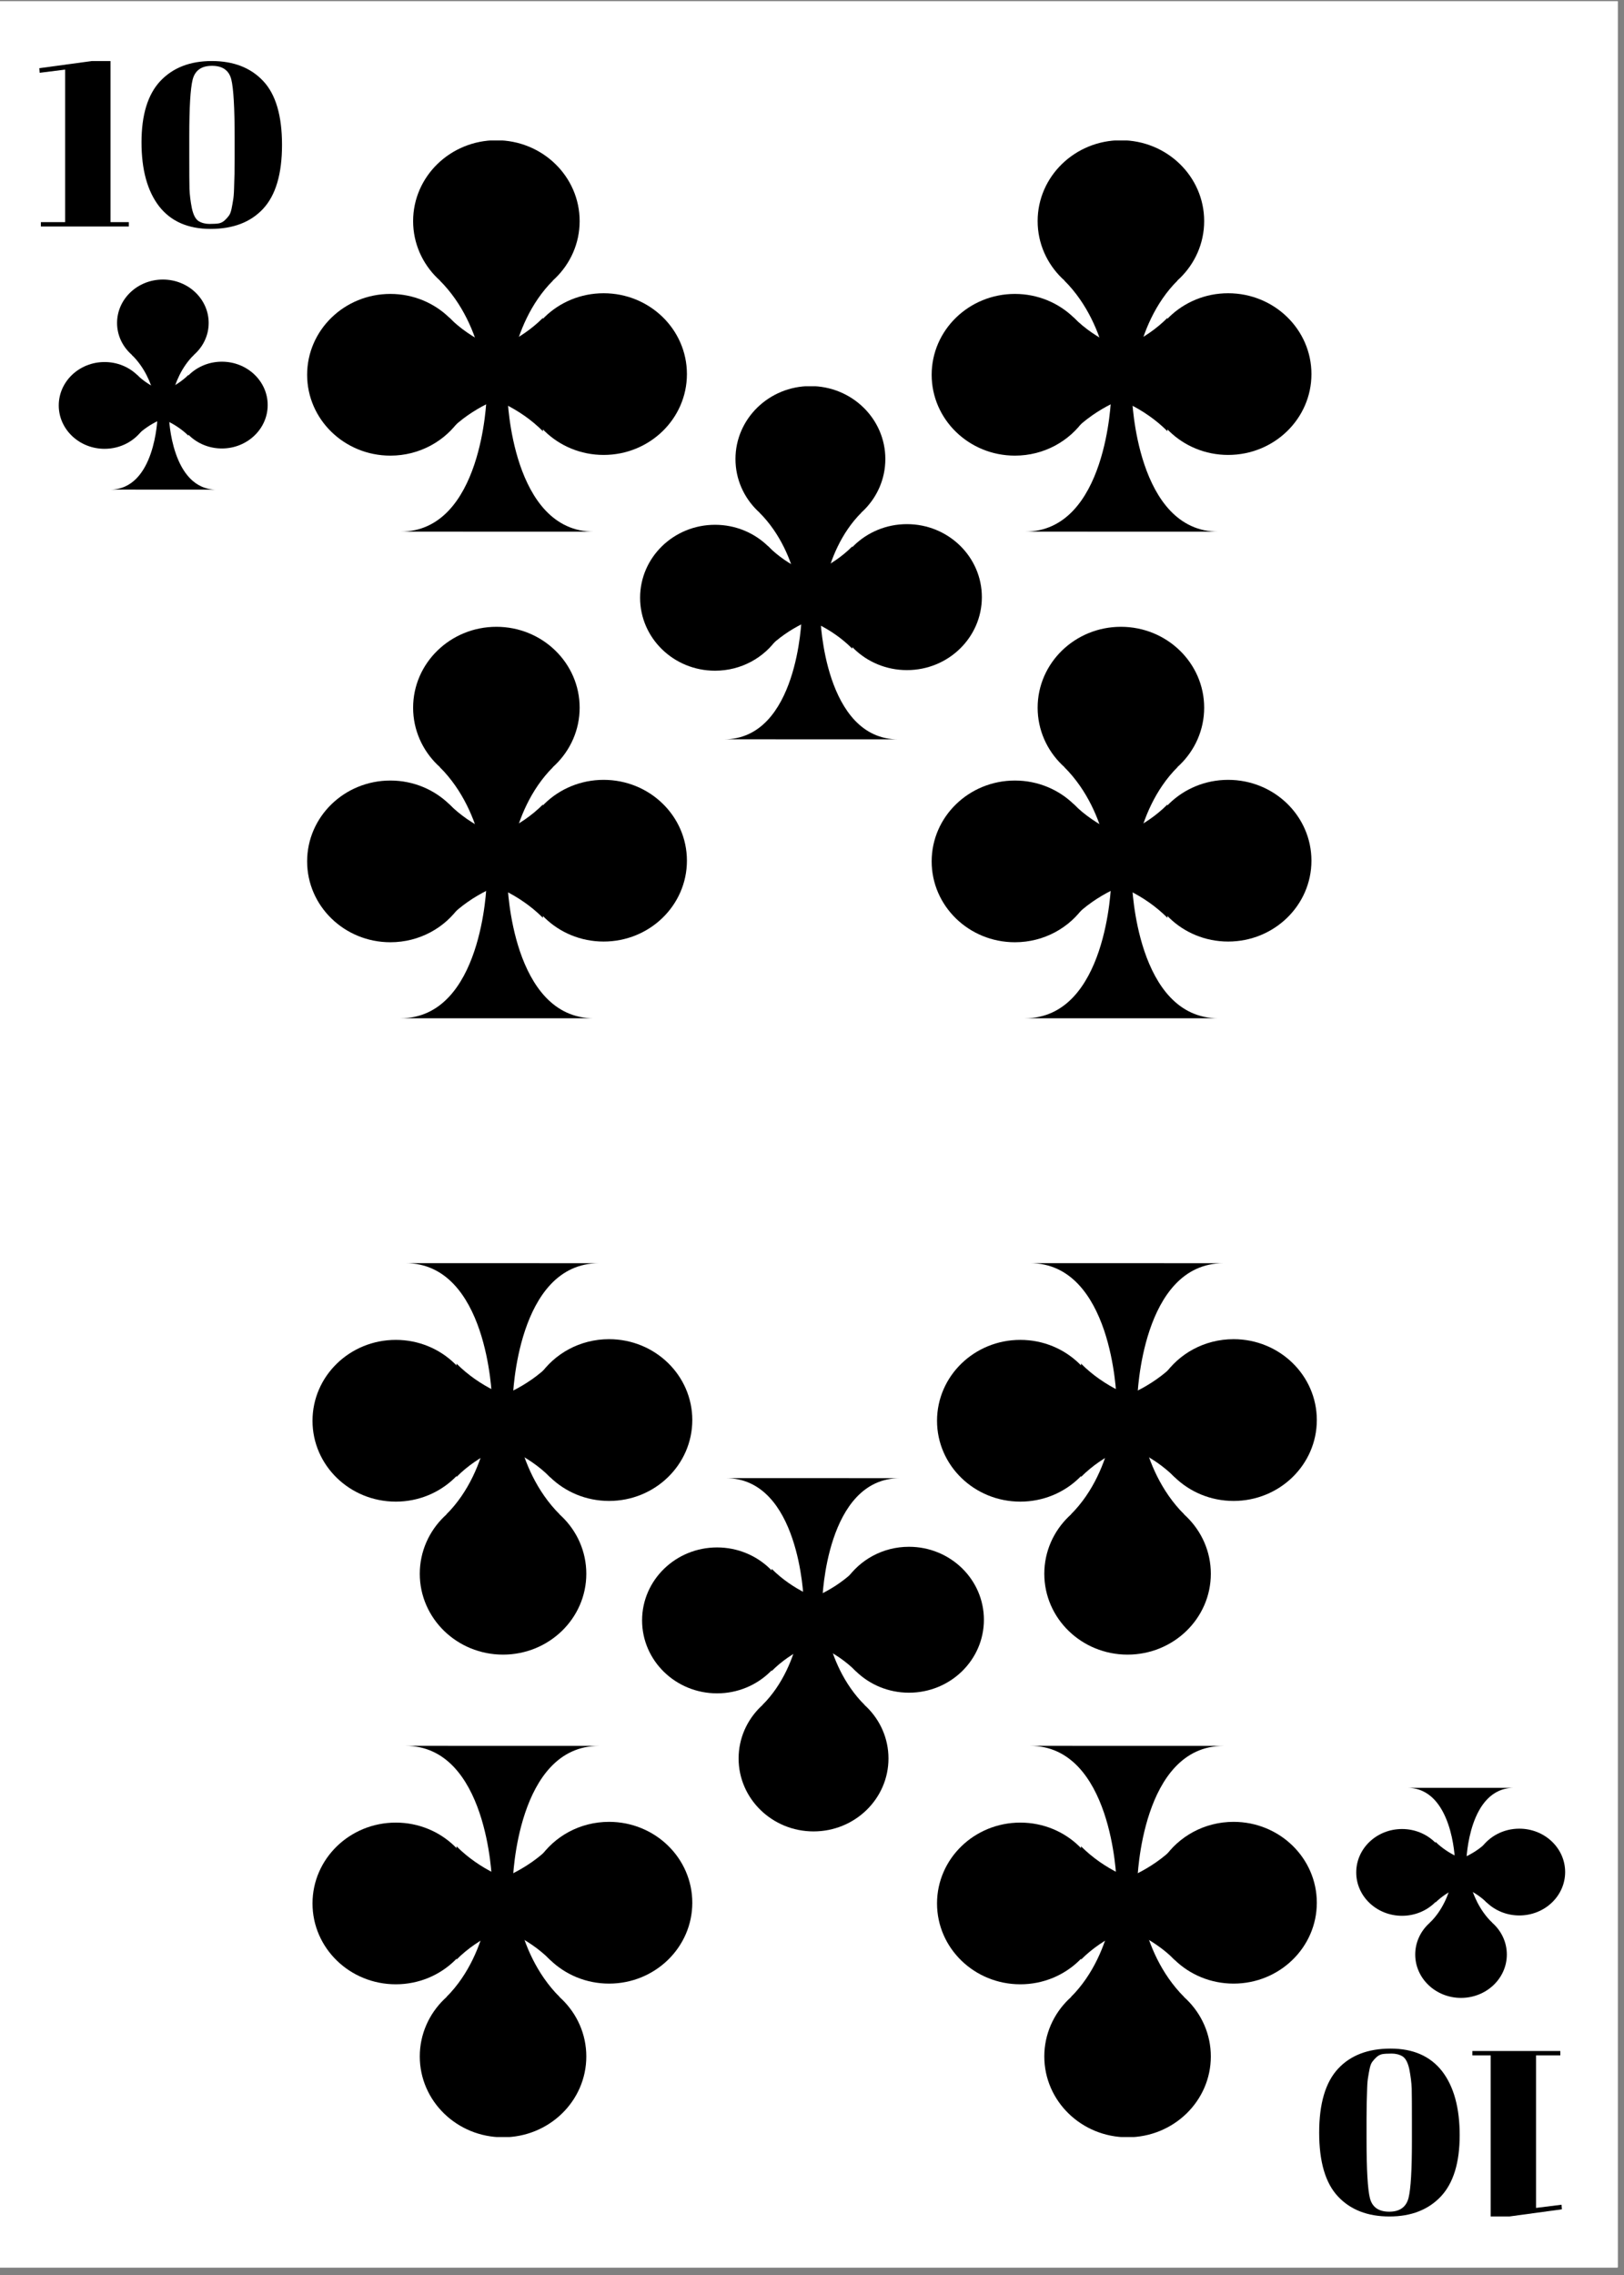 <svg xmlns="http://www.w3.org/2000/svg" xmlns:xlink="http://www.w3.org/1999/xlink" width="170" zoomAndPan="magnify" viewBox="0 0 127.5 178.5" height="238" preserveAspectRatio="xMidYMid meet" version="1.0"><rect x="0" y="0" width="127.5" height="178.5" fill="#808080" stroke="none"/><defs><g/><clipPath id="id1"><path d="M 0 0.098 L 127 0.098 L 127 177.902 L 0 177.902 Z M 0 0.098 " clip-rule="nonzero"/></clipPath><clipPath id="id2"><path d="M 9 21.945 L 17 21.945 L 17 29 L 9 29 Z M 9 21.945 " clip-rule="nonzero"/></clipPath><clipPath id="id3"><path d="M 13 28 L 21.086 28 L 21.086 36 L 13 36 Z M 13 28 " clip-rule="nonzero"/></clipPath><clipPath id="id4"><path d="M 4.586 28 L 12 28 L 12 36 L 4.586 36 Z M 4.586 28 " clip-rule="nonzero"/></clipPath><clipPath id="id5"><path d="M 8 32 L 18 32 L 18 38.445 L 8 38.445 Z M 8 32 " clip-rule="nonzero"/></clipPath><clipPath id="id6"><path d="M 111 149 L 119 149 L 119 156.75 L 111 156.75 Z M 111 149 " clip-rule="nonzero"/></clipPath><clipPath id="id7"><path d="M 106.41 143 L 114 143 L 114 151 L 106.41 151 Z M 106.41 143 " clip-rule="nonzero"/></clipPath><clipPath id="id8"><path d="M 115 143 L 122.91 143 L 122.91 151 L 115 151 Z M 115 143 " clip-rule="nonzero"/></clipPath><clipPath id="id9"><path d="M 110 140.25 L 119 140.25 L 119 146 L 110 146 Z M 110 140.25 " clip-rule="nonzero"/></clipPath><clipPath id="id10"><path d="M 32 11.023 L 46 11.023 L 46 24 L 32 24 Z M 32 11.023 " clip-rule="nonzero"/></clipPath><clipPath id="id11"><path d="M 24.059 23 L 38 23 L 38 36 L 24.059 36 Z M 24.059 23 " clip-rule="nonzero"/></clipPath><clipPath id="id12"><path d="M 31 31 L 47 31 L 47 41.773 L 31 41.773 Z M 31 31 " clip-rule="nonzero"/></clipPath><clipPath id="id13"><path d="M 32 155 L 47 155 L 47 167.676 L 32 167.676 Z M 32 155 " clip-rule="nonzero"/></clipPath><clipPath id="id14"><path d="M 24.41 143 L 38 143 L 38 156 L 24.41 156 Z M 24.41 143 " clip-rule="nonzero"/></clipPath><clipPath id="id15"><path d="M 41 142 L 54.41 142 L 54.41 156 L 41 156 Z M 41 142 " clip-rule="nonzero"/></clipPath><clipPath id="id16"><path d="M 31 136.926 L 48 136.926 L 48 148 L 31 148 Z M 31 136.926 " clip-rule="nonzero"/></clipPath><clipPath id="id17"><path d="M 81 11.023 L 95 11.023 L 95 24 L 81 24 Z M 81 11.023 " clip-rule="nonzero"/></clipPath><clipPath id="id18"><path d="M 73.09 23 L 87 23 L 87 36 L 73.09 36 Z M 73.09 23 " clip-rule="nonzero"/></clipPath><clipPath id="id19"><path d="M 80 31 L 96 31 L 96 41.773 L 80 41.773 Z M 80 31 " clip-rule="nonzero"/></clipPath><clipPath id="id20"><path d="M 81 155 L 96 155 L 96 167.676 L 81 167.676 Z M 81 155 " clip-rule="nonzero"/></clipPath><clipPath id="id21"><path d="M 73.441 143 L 87 143 L 87 156 L 73.441 156 Z M 73.441 143 " clip-rule="nonzero"/></clipPath><clipPath id="id22"><path d="M 90 142 L 103.441 142 L 103.441 156 L 90 156 Z M 90 142 " clip-rule="nonzero"/></clipPath><clipPath id="id23"><path d="M 80 136.926 L 97 136.926 L 97 148 L 80 148 Z M 80 136.926 " clip-rule="nonzero"/></clipPath><clipPath id="id24"><path d="M 32 49.199 L 46 49.199 L 46 62 L 32 62 Z M 32 49.199 " clip-rule="nonzero"/></clipPath><clipPath id="id25"><path d="M 24.059 61 L 38 61 L 38 74 L 24.059 74 Z M 24.059 61 " clip-rule="nonzero"/></clipPath><clipPath id="id26"><path d="M 31 69 L 47 69 L 47 79.949 L 31 79.949 Z M 31 69 " clip-rule="nonzero"/></clipPath><clipPath id="id27"><path d="M 81 49.199 L 95 49.199 L 95 62 L 81 62 Z M 81 49.199 " clip-rule="nonzero"/></clipPath><clipPath id="id28"><path d="M 73.09 61 L 87 61 L 87 74 L 73.09 74 Z M 73.09 61 " clip-rule="nonzero"/></clipPath><clipPath id="id29"><path d="M 80 69 L 96 69 L 96 79.949 L 80 79.949 Z M 80 69 " clip-rule="nonzero"/></clipPath><clipPath id="id30"><path d="M 57 30.309 L 70 30.309 L 70 42 L 57 42 Z M 57 30.309 " clip-rule="nonzero"/></clipPath><clipPath id="id31"><path d="M 65 41 L 77.203 41 L 77.203 53 L 65 53 Z M 65 41 " clip-rule="nonzero"/></clipPath><clipPath id="id32"><path d="M 50.203 41 L 63 41 L 63 53 L 50.203 53 Z M 50.203 41 " clip-rule="nonzero"/></clipPath><clipPath id="id33"><path d="M 56 48 L 71 48 L 71 58.059 L 56 58.059 Z M 56 48 " clip-rule="nonzero"/></clipPath><clipPath id="id34"><path d="M 32 117 L 47 117 L 47 129.805 L 32 129.805 Z M 32 117 " clip-rule="nonzero"/></clipPath><clipPath id="id35"><path d="M 24.41 105 L 38 105 L 38 118 L 24.41 118 Z M 24.41 105 " clip-rule="nonzero"/></clipPath><clipPath id="id36"><path d="M 41 105 L 54.41 105 L 54.41 118 L 41 118 Z M 41 105 " clip-rule="nonzero"/></clipPath><clipPath id="id37"><path d="M 31 99.055 L 48 99.055 L 48 110 L 31 110 Z M 31 99.055 " clip-rule="nonzero"/></clipPath><clipPath id="id38"><path d="M 81 117 L 96 117 L 96 129.805 L 81 129.805 Z M 81 117 " clip-rule="nonzero"/></clipPath><clipPath id="id39"><path d="M 73.441 105 L 87 105 L 87 118 L 73.441 118 Z M 73.441 105 " clip-rule="nonzero"/></clipPath><clipPath id="id40"><path d="M 90 105 L 103.441 105 L 103.441 118 L 90 118 Z M 90 105 " clip-rule="nonzero"/></clipPath><clipPath id="id41"><path d="M 80 99.055 L 97 99.055 L 97 110 L 80 110 Z M 80 99.055 " clip-rule="nonzero"/></clipPath><clipPath id="id42"><path d="M 57 132 L 70 132 L 70 143.68 L 57 143.68 Z M 57 132 " clip-rule="nonzero"/></clipPath><clipPath id="id43"><path d="M 50.297 121 L 63 121 L 63 133 L 50.297 133 Z M 50.297 121 " clip-rule="nonzero"/></clipPath><clipPath id="id44"><path d="M 65 121 L 77.297 121 L 77.297 133 L 65 133 Z M 65 121 " clip-rule="nonzero"/></clipPath><clipPath id="id45"><path d="M 56 115.93 L 71 115.93 L 71 126 L 56 126 Z M 56 115.93 " clip-rule="nonzero"/></clipPath></defs><g clip-path="url(#id1)"><path fill="#ffffff" d="M 0 0.098 L 127.5 0.098 L 127.5 186.098 L 0 186.098 Z M 0 0.098 " fill-opacity="1" fill-rule="nonzero"/><path fill="#ffffff" d="M 0 0.098 L 127.5 0.098 L 127.5 178.598 L 0 178.598 Z M 0 0.098 " fill-opacity="1" fill-rule="nonzero"/><path fill="#ffffff" d="M 0 0.098 L 127.5 0.098 L 127.5 178.598 L 0 178.598 Z M 0 0.098 " fill-opacity="1" fill-rule="nonzero"/><path fill="#ffffff" d="M 0 0.098 L 127.5 0.098 L 127.5 178.598 L 0 178.598 Z M 0 0.098 " fill-opacity="1" fill-rule="nonzero"/></g><g clip-path="url(#id2)"><path fill="#000000" d="M 16.383 25.34 C 16.383 27.219 14.773 28.742 12.789 28.742 C 10.801 28.742 9.191 27.219 9.191 25.34 C 9.191 23.461 10.801 21.934 12.789 21.934 C 14.773 21.934 16.383 23.461 16.383 25.34 Z M 16.383 25.34 " fill-opacity="1" fill-rule="nonzero"/></g><g clip-path="url(#id3)"><path fill="#000000" d="M 21.016 31.781 C 21.016 33.66 19.406 35.188 17.418 35.188 C 15.434 35.188 13.824 33.66 13.824 31.781 C 13.824 29.902 15.434 28.379 17.418 28.379 C 19.406 28.379 21.016 29.902 21.016 31.781 Z M 21.016 31.781 " fill-opacity="1" fill-rule="nonzero"/></g><g clip-path="url(#id4)"><path fill="#000000" d="M 11.805 31.812 C 11.805 32.5 11.59 33.141 11.219 33.676 C 10.574 34.602 9.469 35.215 8.211 35.215 C 6.223 35.215 4.613 33.691 4.613 31.812 C 4.613 29.93 6.223 28.406 8.211 28.406 C 10.195 28.406 11.805 29.93 11.805 31.812 Z M 11.805 31.812 " fill-opacity="1" fill-rule="nonzero"/></g><g clip-path="url(#id5)"><path fill="#000000" d="M 17.004 38.418 C 15.23 38.418 14.297 37.008 13.805 35.598 C 13.312 34.188 13.27 32.777 13.27 32.777 L 12.363 32.77 C 12.363 32.77 12.191 38.414 8.641 38.414 Z M 17.004 38.418 " fill-opacity="1" fill-rule="nonzero"/></g><path fill="#000000" d="M 10.344 27.84 C 12.363 29.812 12.363 32.773 12.363 32.773 L 13.27 32.777 C 13.27 32.777 13.27 29.758 15.23 27.84 " fill-opacity="1" fill-rule="nonzero"/><path fill="#000000" d="M 10.746 34.172 C 12.766 32.199 15.801 32.199 15.801 32.199 L 15.805 31.316 C 15.805 31.316 12.711 31.316 10.746 29.402 " fill-opacity="1" fill-rule="nonzero"/><path fill="#000000" d="M 14.797 34.188 C 12.777 32.215 9.746 32.215 9.746 32.215 L 9.738 31.332 C 9.738 31.332 12.836 31.332 14.797 29.414 " fill-opacity="1" fill-rule="nonzero"/><g fill="#000000" fill-opacity="1"><g transform="translate(2.803, 17.773)"><g><path d="M 2.312 -12.312 L 0.312 -12.062 L 0.281 -12.422 L 4.406 -12.984 L 5.875 -12.984 L 5.875 -0.344 L 7.312 -0.344 L 7.312 0 L 0.406 0 L 0.406 -0.344 L 2.312 -0.344 Z M 2.312 -12.312 "/></g></g></g><g fill="#000000" fill-opacity="1"><g transform="translate(10.563, 17.773)"><g><path d="M 5.969 0.188 C 4.195 0.188 2.848 -0.406 1.922 -1.594 C 1.004 -2.789 0.547 -4.461 0.547 -6.609 C 0.547 -8.754 1.035 -10.352 2.016 -11.406 C 3.004 -12.457 4.352 -12.984 6.062 -12.984 C 7.781 -12.984 9.129 -12.457 10.109 -11.406 C 11.086 -10.363 11.578 -8.695 11.578 -6.406 C 11.578 -4.125 11.082 -2.453 10.094 -1.391 C 9.113 -0.336 7.738 0.188 5.969 0.188 Z M 4.297 -7.094 L 4.297 -5.469 C 4.297 -4.281 4.301 -3.441 4.312 -2.953 C 4.332 -2.473 4.395 -1.969 4.5 -1.438 C 4.613 -0.914 4.789 -0.578 5.031 -0.422 C 5.281 -0.273 5.566 -0.203 5.891 -0.203 C 6.223 -0.203 6.473 -0.219 6.641 -0.25 C 6.805 -0.289 6.953 -0.367 7.078 -0.484 C 7.203 -0.598 7.305 -0.711 7.391 -0.828 C 7.484 -0.941 7.555 -1.117 7.609 -1.359 C 7.66 -1.609 7.703 -1.836 7.734 -2.047 C 7.773 -2.254 7.801 -2.555 7.812 -2.953 C 7.844 -3.734 7.859 -4.52 7.859 -5.312 L 7.859 -6.922 C 7.859 -9.305 7.77 -10.848 7.594 -11.547 C 7.414 -12.254 6.91 -12.609 6.078 -12.609 C 5.254 -12.609 4.75 -12.25 4.562 -11.531 C 4.383 -10.812 4.297 -9.332 4.297 -7.094 Z M 4.297 -7.094 "/></g></g></g><g fill="#000000" fill-opacity="1"><g transform="translate(122.906, 160.924)"><g><path d="M -2.312 12.312 L -0.312 12.062 L -0.281 12.422 L -4.406 12.984 L -5.875 12.984 L -5.875 0.344 L -7.312 0.344 L -7.312 0 L -0.406 0 L -0.406 0.344 L -2.312 0.344 Z M -2.312 12.312 "/></g></g></g><g fill="#000000" fill-opacity="1"><g transform="translate(115.146, 160.924)"><g><path d="M -5.969 -0.188 C -4.195 -0.188 -2.848 0.406 -1.922 1.594 C -1.004 2.789 -0.547 4.461 -0.547 6.609 C -0.547 8.754 -1.035 10.352 -2.016 11.406 C -3.004 12.457 -4.352 12.984 -6.062 12.984 C -7.781 12.984 -9.129 12.457 -10.109 11.406 C -11.086 10.363 -11.578 8.695 -11.578 6.406 C -11.578 4.125 -11.082 2.453 -10.094 1.391 C -9.113 0.336 -7.738 -0.188 -5.969 -0.188 Z M -4.297 7.094 L -4.297 5.469 C -4.297 4.281 -4.301 3.441 -4.312 2.953 C -4.332 2.473 -4.395 1.969 -4.5 1.438 C -4.613 0.914 -4.789 0.578 -5.031 0.422 C -5.281 0.273 -5.566 0.203 -5.891 0.203 C -6.223 0.203 -6.473 0.219 -6.641 0.25 C -6.805 0.289 -6.953 0.367 -7.078 0.484 C -7.203 0.598 -7.305 0.711 -7.391 0.828 C -7.484 0.941 -7.555 1.117 -7.609 1.359 C -7.66 1.609 -7.703 1.836 -7.734 2.047 C -7.773 2.254 -7.801 2.555 -7.812 2.953 C -7.844 3.734 -7.859 4.52 -7.859 5.312 L -7.859 6.922 C -7.859 9.305 -7.77 10.848 -7.594 11.547 C -7.414 12.254 -6.91 12.609 -6.078 12.609 C -5.254 12.609 -4.75 12.25 -4.562 11.531 C -4.383 10.812 -4.297 9.332 -4.297 7.094 Z M -4.297 7.094 "/></g></g></g><g clip-path="url(#id6)"><path fill="#000000" d="M 111.109 153.355 C 111.109 151.473 112.719 149.949 114.703 149.949 C 116.691 149.949 118.301 151.473 118.301 153.355 C 118.301 155.234 116.691 156.758 114.703 156.758 C 112.719 156.758 111.109 155.234 111.109 153.355 Z M 111.109 153.355 " fill-opacity="1" fill-rule="nonzero"/></g><g clip-path="url(#id7)"><path fill="#000000" d="M 106.477 146.914 C 106.477 145.031 108.086 143.508 110.074 143.508 C 112.059 143.508 113.668 145.031 113.668 146.914 C 113.668 148.793 112.059 150.316 110.074 150.316 C 108.086 150.316 106.477 148.793 106.477 146.914 Z M 106.477 146.914 " fill-opacity="1" fill-rule="nonzero"/></g><g clip-path="url(#id8)"><path fill="#000000" d="M 115.688 146.883 C 115.688 146.195 115.902 145.555 116.273 145.02 C 116.918 144.09 118.023 143.48 119.281 143.48 C 121.27 143.48 122.879 145.004 122.879 146.883 C 122.879 148.766 121.27 150.289 119.281 150.289 C 117.297 150.289 115.688 148.766 115.688 146.883 Z M 115.688 146.883 " fill-opacity="1" fill-rule="nonzero"/></g><g clip-path="url(#id9)"><path fill="#000000" d="M 110.488 140.277 C 112.262 140.277 113.195 141.688 113.688 143.098 C 114.18 144.504 114.223 145.918 114.223 145.918 L 115.129 145.922 C 115.129 145.922 115.301 140.281 118.852 140.277 Z M 110.488 140.277 " fill-opacity="1" fill-rule="nonzero"/></g><path fill="#000000" d="M 117.148 150.855 C 115.129 148.883 115.129 145.922 115.129 145.922 L 114.223 145.914 C 114.223 145.914 114.223 148.938 112.262 150.855 " fill-opacity="1" fill-rule="nonzero"/><path fill="#000000" d="M 116.746 144.523 C 114.727 146.492 111.691 146.492 111.691 146.492 L 111.688 147.379 C 111.688 147.379 114.781 147.379 116.746 149.293 " fill-opacity="1" fill-rule="nonzero"/><path fill="#000000" d="M 112.695 144.508 C 114.715 146.48 117.746 146.48 117.746 146.48 L 117.754 147.363 C 117.754 147.363 114.656 147.363 112.695 149.277 " fill-opacity="1" fill-rule="nonzero"/><g clip-path="url(#id10)"><path fill="#000000" d="M 45.508 17.348 C 45.508 20.852 42.582 23.691 38.973 23.691 C 35.359 23.691 32.434 20.852 32.434 17.348 C 32.434 13.844 35.363 11.004 38.973 11.004 C 42.582 11.004 45.508 13.844 45.508 17.348 Z M 45.508 17.348 " fill-opacity="1" fill-rule="nonzero"/></g><path fill="#000000" d="M 53.93 29.352 C 53.93 32.855 51.004 35.695 47.391 35.695 C 43.781 35.695 40.855 32.855 40.855 29.352 C 40.855 25.848 43.781 23.008 47.391 23.008 C 51.004 23.008 53.93 25.848 53.93 29.352 Z M 53.93 29.352 " fill-opacity="1" fill-rule="nonzero"/><g clip-path="url(#id11)"><path fill="#000000" d="M 37.188 29.406 C 37.188 30.691 36.793 31.887 36.121 32.883 C 34.953 34.609 32.938 35.75 30.648 35.75 C 27.039 35.75 24.113 32.91 24.113 29.406 C 24.113 25.902 27.039 23.062 30.648 23.062 C 34.258 23.062 37.188 25.902 37.188 29.406 Z M 37.188 29.406 " fill-opacity="1" fill-rule="nonzero"/></g><g clip-path="url(#id12)"><path fill="#000000" d="M 46.641 41.719 C 43.41 41.719 41.715 39.094 40.82 36.465 C 39.93 33.84 39.848 31.211 39.848 31.211 L 38.199 31.195 C 38.199 31.195 37.891 41.711 31.438 41.715 Z M 46.641 41.719 " fill-opacity="1" fill-rule="nonzero"/></g><path fill="#000000" d="M 34.527 22.008 C 38.199 25.684 38.199 31.199 38.199 31.199 L 39.848 31.211 C 39.848 31.211 39.848 25.578 43.418 22.008 " fill-opacity="1" fill-rule="nonzero"/><path fill="#000000" d="M 35.262 33.809 C 38.934 30.133 44.449 30.133 44.449 30.133 L 44.461 28.488 C 44.461 28.488 38.832 28.488 35.262 24.914 " fill-opacity="1" fill-rule="nonzero"/><path fill="#000000" d="M 42.625 33.836 C 38.957 30.164 33.441 30.164 33.441 30.164 L 33.43 28.516 C 33.43 28.516 39.059 28.516 42.625 24.941 " fill-opacity="1" fill-rule="nonzero"/><g clip-path="url(#id13)"><path fill="#000000" d="M 32.957 161.352 C 32.957 157.848 35.883 155.008 39.492 155.008 C 43.105 155.008 46.031 157.848 46.031 161.352 C 46.031 164.855 43.102 167.695 39.492 167.695 C 35.883 167.695 32.957 164.855 32.957 161.352 Z M 32.957 161.352 " fill-opacity="1" fill-rule="nonzero"/></g><g clip-path="url(#id14)"><path fill="#000000" d="M 24.535 149.348 C 24.535 145.84 27.461 143.004 31.074 143.004 C 34.684 143.004 37.609 145.84 37.609 149.348 C 37.609 152.852 34.684 155.691 31.074 155.691 C 27.461 155.691 24.535 152.852 24.535 149.348 Z M 24.535 149.348 " fill-opacity="1" fill-rule="nonzero"/></g><g clip-path="url(#id15)"><path fill="#000000" d="M 41.277 149.293 C 41.277 148.008 41.672 146.812 42.348 145.816 C 43.516 144.086 45.527 142.945 47.816 142.945 C 51.426 142.945 54.352 145.785 54.352 149.293 C 54.352 152.797 51.426 155.637 47.816 155.637 C 44.207 155.637 41.277 152.797 41.277 149.293 Z M 41.277 149.293 " fill-opacity="1" fill-rule="nonzero"/></g><g clip-path="url(#id16)"><path fill="#000000" d="M 31.824 136.98 C 35.055 136.977 36.754 139.605 37.645 142.234 C 38.535 144.859 38.617 147.488 38.617 147.488 L 40.266 147.504 C 40.266 147.504 40.574 136.988 47.031 136.984 Z M 31.824 136.98 " fill-opacity="1" fill-rule="nonzero"/></g><path fill="#000000" d="M 43.938 156.691 C 40.266 153.016 40.266 147.5 40.266 147.5 L 38.617 147.488 C 38.617 147.488 38.617 153.121 35.047 156.691 " fill-opacity="1" fill-rule="nonzero"/><path fill="#000000" d="M 43.203 144.891 C 39.531 148.562 34.016 148.562 34.016 148.562 L 34.004 150.211 C 34.004 150.211 39.633 150.211 43.203 153.785 " fill-opacity="1" fill-rule="nonzero"/><path fill="#000000" d="M 35.84 144.863 C 39.512 148.535 45.023 148.535 45.023 148.535 L 45.035 150.184 C 45.035 150.184 39.406 150.184 35.84 153.754 " fill-opacity="1" fill-rule="nonzero"/><g clip-path="url(#id17)"><path fill="#000000" d="M 94.539 17.348 C 94.539 20.852 91.613 23.691 88.004 23.691 C 84.391 23.691 81.465 20.852 81.465 17.348 C 81.465 13.844 84.395 11.004 88.004 11.004 C 91.613 11.004 94.539 13.844 94.539 17.348 Z M 94.539 17.348 " fill-opacity="1" fill-rule="nonzero"/></g><path fill="#000000" d="M 102.961 29.352 C 102.961 32.855 100.035 35.695 96.422 35.695 C 92.812 35.695 89.887 32.855 89.887 29.352 C 89.887 25.848 92.812 23.008 96.422 23.008 C 100.035 23.008 102.961 25.848 102.961 29.352 Z M 102.961 29.352 " fill-opacity="1" fill-rule="nonzero"/><g clip-path="url(#id18)"><path fill="#000000" d="M 86.219 29.406 C 86.219 30.691 85.824 31.887 85.152 32.883 C 83.984 34.609 81.969 35.75 79.68 35.75 C 76.07 35.75 73.145 32.91 73.145 29.406 C 73.145 25.902 76.07 23.062 79.68 23.062 C 83.289 23.062 86.219 25.902 86.219 29.406 Z M 86.219 29.406 " fill-opacity="1" fill-rule="nonzero"/></g><g clip-path="url(#id19)"><path fill="#000000" d="M 95.672 41.719 C 92.441 41.719 90.746 39.094 89.852 36.465 C 88.961 33.84 88.879 31.211 88.879 31.211 L 87.23 31.195 C 87.23 31.195 86.922 41.711 80.465 41.715 Z M 95.672 41.719 " fill-opacity="1" fill-rule="nonzero"/></g><path fill="#000000" d="M 83.559 22.008 C 87.23 25.684 87.23 31.199 87.23 31.199 L 88.879 31.211 C 88.879 31.211 88.879 25.578 92.449 22.008 " fill-opacity="1" fill-rule="nonzero"/><path fill="#000000" d="M 84.293 33.809 C 87.965 30.133 93.48 30.133 93.48 30.133 L 93.492 28.488 C 93.492 28.488 87.863 28.488 84.293 24.914 " fill-opacity="1" fill-rule="nonzero"/><path fill="#000000" d="M 91.656 33.836 C 87.988 30.164 82.473 30.164 82.473 30.164 L 82.461 28.516 C 82.461 28.516 88.09 28.516 91.656 24.941 " fill-opacity="1" fill-rule="nonzero"/><g clip-path="url(#id20)"><path fill="#000000" d="M 81.988 161.352 C 81.988 157.848 84.914 155.008 88.523 155.008 C 92.137 155.008 95.062 157.848 95.062 161.352 C 95.062 164.855 92.133 167.695 88.523 167.695 C 84.914 167.695 81.988 164.855 81.988 161.352 Z M 81.988 161.352 " fill-opacity="1" fill-rule="nonzero"/></g><g clip-path="url(#id21)"><path fill="#000000" d="M 73.566 149.348 C 73.566 145.84 76.492 143.004 80.105 143.004 C 83.715 143.004 86.641 145.84 86.641 149.348 C 86.641 152.852 83.715 155.691 80.105 155.691 C 76.492 155.691 73.566 152.852 73.566 149.348 Z M 73.566 149.348 " fill-opacity="1" fill-rule="nonzero"/></g><g clip-path="url(#id22)"><path fill="#000000" d="M 90.309 149.293 C 90.309 148.008 90.703 146.812 91.375 145.816 C 92.543 144.086 94.559 142.945 96.848 142.945 C 100.457 142.945 103.383 145.785 103.383 149.293 C 103.383 152.797 100.457 155.637 96.848 155.637 C 93.238 155.637 90.309 152.797 90.309 149.293 Z M 90.309 149.293 " fill-opacity="1" fill-rule="nonzero"/></g><g clip-path="url(#id23)"><path fill="#000000" d="M 80.855 136.98 C 84.086 136.977 85.781 139.605 86.676 142.234 C 87.566 144.859 87.648 147.488 87.648 147.488 L 89.297 147.504 C 89.297 147.504 89.605 136.988 96.062 136.984 Z M 80.855 136.98 " fill-opacity="1" fill-rule="nonzero"/></g><path fill="#000000" d="M 92.969 156.691 C 89.297 153.016 89.297 147.5 89.297 147.5 L 87.648 147.488 C 87.648 147.488 87.648 153.121 84.078 156.691 " fill-opacity="1" fill-rule="nonzero"/><path fill="#000000" d="M 92.234 144.891 C 88.562 148.562 83.047 148.562 83.047 148.562 L 83.035 150.211 C 83.035 150.211 88.664 150.211 92.234 153.785 " fill-opacity="1" fill-rule="nonzero"/><path fill="#000000" d="M 84.871 144.863 C 88.539 148.535 94.055 148.535 94.055 148.535 L 94.066 150.184 C 94.066 150.184 88.438 150.184 84.871 153.754 " fill-opacity="1" fill-rule="nonzero"/><g clip-path="url(#id24)"><path fill="#000000" d="M 45.508 55.527 C 45.508 59.031 42.582 61.871 38.973 61.871 C 35.359 61.871 32.434 59.031 32.434 55.527 C 32.434 52.023 35.363 49.18 38.973 49.18 C 42.582 49.18 45.508 52.023 45.508 55.527 Z M 45.508 55.527 " fill-opacity="1" fill-rule="nonzero"/></g><path fill="#000000" d="M 53.93 67.531 C 53.93 71.035 51.004 73.875 47.391 73.875 C 43.781 73.875 40.855 71.035 40.855 67.531 C 40.855 64.027 43.781 61.188 47.391 61.188 C 51.004 61.188 53.93 64.027 53.93 67.531 Z M 53.93 67.531 " fill-opacity="1" fill-rule="nonzero"/><g clip-path="url(#id25)"><path fill="#000000" d="M 37.188 67.586 C 37.188 68.867 36.793 70.062 36.121 71.062 C 34.953 72.789 32.938 73.93 30.648 73.93 C 27.039 73.93 24.113 71.09 24.113 67.586 C 24.113 64.082 27.039 61.242 30.648 61.242 C 34.258 61.242 37.188 64.082 37.188 67.586 Z M 37.188 67.586 " fill-opacity="1" fill-rule="nonzero"/></g><g clip-path="url(#id26)"><path fill="#000000" d="M 46.641 79.898 C 43.41 79.898 41.715 77.27 40.82 74.645 C 39.93 72.02 39.848 69.391 39.848 69.391 L 38.199 69.375 C 38.199 69.375 37.891 79.891 31.438 79.895 Z M 46.641 79.898 " fill-opacity="1" fill-rule="nonzero"/></g><path fill="#000000" d="M 34.527 60.188 C 38.199 63.859 38.199 69.375 38.199 69.375 L 39.848 69.391 C 39.848 69.391 39.848 63.758 43.418 60.188 " fill-opacity="1" fill-rule="nonzero"/><path fill="#000000" d="M 35.262 71.988 C 38.934 68.312 44.449 68.312 44.449 68.312 L 44.461 66.664 C 44.461 66.664 38.832 66.664 35.262 63.094 " fill-opacity="1" fill-rule="nonzero"/><path fill="#000000" d="M 42.625 72.016 C 38.957 68.34 33.441 68.34 33.441 68.34 L 33.43 66.691 C 33.43 66.691 39.059 66.691 42.625 63.121 " fill-opacity="1" fill-rule="nonzero"/><g clip-path="url(#id27)"><path fill="#000000" d="M 94.539 55.527 C 94.539 59.031 91.613 61.871 88.004 61.871 C 84.391 61.871 81.465 59.031 81.465 55.527 C 81.465 52.023 84.395 49.18 88.004 49.18 C 91.613 49.18 94.539 52.023 94.539 55.527 Z M 94.539 55.527 " fill-opacity="1" fill-rule="nonzero"/></g><path fill="#000000" d="M 102.961 67.531 C 102.961 71.035 100.035 73.875 96.422 73.875 C 92.812 73.875 89.887 71.035 89.887 67.531 C 89.887 64.027 92.812 61.188 96.422 61.188 C 100.035 61.188 102.961 64.027 102.961 67.531 Z M 102.961 67.531 " fill-opacity="1" fill-rule="nonzero"/><g clip-path="url(#id28)"><path fill="#000000" d="M 86.219 67.586 C 86.219 68.867 85.824 70.062 85.152 71.062 C 83.984 72.789 81.969 73.93 79.68 73.93 C 76.07 73.93 73.145 71.09 73.145 67.586 C 73.145 64.082 76.07 61.242 79.68 61.242 C 83.289 61.242 86.219 64.082 86.219 67.586 Z M 86.219 67.586 " fill-opacity="1" fill-rule="nonzero"/></g><g clip-path="url(#id29)"><path fill="#000000" d="M 95.672 79.898 C 92.441 79.898 90.746 77.27 89.852 74.645 C 88.961 72.02 88.879 69.391 88.879 69.391 L 87.23 69.375 C 87.23 69.375 86.922 79.891 80.465 79.895 Z M 95.672 79.898 " fill-opacity="1" fill-rule="nonzero"/></g><path fill="#000000" d="M 83.559 60.188 C 87.23 63.859 87.23 69.375 87.23 69.375 L 88.879 69.391 C 88.879 69.391 88.879 63.758 92.449 60.188 " fill-opacity="1" fill-rule="nonzero"/><path fill="#000000" d="M 84.293 71.988 C 87.965 68.312 93.48 68.312 93.48 68.312 L 93.492 66.664 C 93.492 66.664 87.863 66.664 84.293 63.094 " fill-opacity="1" fill-rule="nonzero"/><path fill="#000000" d="M 91.656 72.016 C 87.988 68.34 82.473 68.34 82.473 68.34 L 82.461 66.691 C 82.461 66.691 88.09 66.691 91.656 63.121 " fill-opacity="1" fill-rule="nonzero"/><g clip-path="url(#id30)"><path fill="#000000" d="M 69.508 36.016 C 69.508 39.18 66.875 41.742 63.625 41.742 C 60.375 41.742 57.742 39.18 57.742 36.016 C 57.742 32.855 60.379 30.293 63.625 30.293 C 66.875 30.293 69.508 32.855 69.508 36.016 Z M 69.508 36.016 " fill-opacity="1" fill-rule="nonzero"/></g><g clip-path="url(#id31)"><path fill="#000000" d="M 77.086 46.852 C 77.086 50.016 74.453 52.578 71.203 52.578 C 67.953 52.578 65.32 50.016 65.32 46.852 C 65.32 43.688 67.953 41.125 71.203 41.125 C 74.453 41.125 77.086 43.688 77.086 46.852 Z M 77.086 46.852 " fill-opacity="1" fill-rule="nonzero"/></g><g clip-path="url(#id32)"><path fill="#000000" d="M 62.02 46.902 C 62.02 48.059 61.668 49.137 61.059 50.039 C 60.008 51.598 58.195 52.625 56.137 52.625 C 52.887 52.625 50.254 50.062 50.254 46.902 C 50.254 43.738 52.887 41.176 56.137 41.176 C 59.387 41.176 62.02 43.738 62.02 46.902 Z M 62.02 46.902 " fill-opacity="1" fill-rule="nonzero"/></g><g clip-path="url(#id33)"><path fill="#000000" d="M 70.527 58.012 C 67.621 58.012 66.094 55.641 65.289 53.27 C 64.488 50.902 64.414 48.527 64.414 48.527 L 62.93 48.516 C 62.93 48.516 62.652 58.004 56.844 58.008 Z M 70.527 58.012 " fill-opacity="1" fill-rule="nonzero"/></g><path fill="#000000" d="M 59.629 40.223 C 62.93 43.539 62.93 48.516 62.93 48.516 L 64.414 48.527 C 64.414 48.527 64.414 43.445 67.625 40.223 " fill-opacity="1" fill-rule="nonzero"/><path fill="#000000" d="M 60.289 50.871 C 63.594 47.559 68.555 47.559 68.555 47.559 L 68.566 46.07 C 68.566 46.07 63.5 46.07 60.289 42.848 " fill-opacity="1" fill-rule="nonzero"/><path fill="#000000" d="M 66.914 50.898 C 63.609 47.582 58.648 47.582 58.648 47.582 L 58.637 46.094 C 58.637 46.094 63.703 46.094 66.914 42.871 " fill-opacity="1" fill-rule="nonzero"/><g clip-path="url(#id34)"><path fill="#000000" d="M 32.957 123.48 C 32.957 119.977 35.883 117.137 39.492 117.137 C 43.105 117.137 46.031 119.977 46.031 123.48 C 46.031 126.984 43.102 129.824 39.492 129.824 C 35.883 129.824 32.957 126.984 32.957 123.48 Z M 32.957 123.48 " fill-opacity="1" fill-rule="nonzero"/></g><g clip-path="url(#id35)"><path fill="#000000" d="M 24.535 111.477 C 24.535 107.969 27.461 105.129 31.074 105.129 C 34.684 105.129 37.609 107.969 37.609 111.477 C 37.609 114.98 34.684 117.82 31.074 117.82 C 27.461 117.82 24.535 114.98 24.535 111.477 Z M 24.535 111.477 " fill-opacity="1" fill-rule="nonzero"/></g><g clip-path="url(#id36)"><path fill="#000000" d="M 41.277 111.418 C 41.277 110.137 41.672 108.941 42.348 107.945 C 43.516 106.215 45.527 105.074 47.816 105.074 C 51.426 105.074 54.352 107.914 54.352 111.418 C 54.352 114.926 51.426 117.766 47.816 117.766 C 44.207 117.766 41.277 114.922 41.277 111.418 Z M 41.277 111.418 " fill-opacity="1" fill-rule="nonzero"/></g><g clip-path="url(#id37)"><path fill="#000000" d="M 31.824 99.109 C 35.055 99.105 36.754 101.734 37.645 104.359 C 38.535 106.988 38.617 109.617 38.617 109.617 L 40.266 109.629 C 40.266 109.629 40.574 99.117 47.031 99.113 Z M 31.824 99.109 " fill-opacity="1" fill-rule="nonzero"/></g><path fill="#000000" d="M 43.938 118.82 C 40.266 115.145 40.266 109.629 40.266 109.629 L 38.617 109.617 C 38.617 109.617 38.617 115.25 35.047 118.82 " fill-opacity="1" fill-rule="nonzero"/><path fill="#000000" d="M 43.203 107.02 C 39.531 110.691 34.016 110.691 34.016 110.691 L 34.004 112.34 C 34.004 112.34 39.633 112.34 43.203 115.914 " fill-opacity="1" fill-rule="nonzero"/><path fill="#000000" d="M 35.84 106.992 C 39.512 110.664 45.023 110.664 45.023 110.664 L 45.035 112.312 C 45.035 112.312 39.406 112.312 35.84 115.883 " fill-opacity="1" fill-rule="nonzero"/><g clip-path="url(#id38)"><path fill="#000000" d="M 81.988 123.48 C 81.988 119.977 84.914 117.137 88.523 117.137 C 92.137 117.137 95.062 119.977 95.062 123.48 C 95.062 126.984 92.133 129.824 88.523 129.824 C 84.914 129.824 81.988 126.984 81.988 123.48 Z M 81.988 123.48 " fill-opacity="1" fill-rule="nonzero"/></g><g clip-path="url(#id39)"><path fill="#000000" d="M 73.566 111.477 C 73.566 107.969 76.492 105.129 80.105 105.129 C 83.715 105.129 86.641 107.969 86.641 111.477 C 86.641 114.98 83.715 117.82 80.105 117.82 C 76.492 117.82 73.566 114.98 73.566 111.477 Z M 73.566 111.477 " fill-opacity="1" fill-rule="nonzero"/></g><g clip-path="url(#id40)"><path fill="#000000" d="M 90.309 111.418 C 90.309 110.137 90.703 108.941 91.375 107.945 C 92.543 106.215 94.559 105.074 96.848 105.074 C 100.457 105.074 103.383 107.914 103.383 111.418 C 103.383 114.926 100.457 117.766 96.848 117.766 C 93.238 117.766 90.309 114.922 90.309 111.418 Z M 90.309 111.418 " fill-opacity="1" fill-rule="nonzero"/></g><g clip-path="url(#id41)"><path fill="#000000" d="M 80.855 99.109 C 84.086 99.105 85.781 101.734 86.676 104.359 C 87.566 106.988 87.648 109.617 87.648 109.617 L 89.297 109.629 C 89.297 109.629 89.605 99.117 96.062 99.113 Z M 80.855 99.109 " fill-opacity="1" fill-rule="nonzero"/></g><path fill="#000000" d="M 92.969 118.82 C 89.297 115.145 89.297 109.629 89.297 109.629 L 87.648 109.617 C 87.648 109.617 87.648 115.25 84.078 118.82 " fill-opacity="1" fill-rule="nonzero"/><path fill="#000000" d="M 92.234 107.02 C 88.562 110.691 83.047 110.691 83.047 110.691 L 83.035 112.34 C 83.035 112.34 88.664 112.34 92.234 115.914 " fill-opacity="1" fill-rule="nonzero"/><path fill="#000000" d="M 84.871 106.992 C 88.539 110.664 94.055 110.664 94.055 110.664 L 94.066 112.312 C 94.066 112.312 88.438 112.312 84.871 115.883 " fill-opacity="1" fill-rule="nonzero"/><g clip-path="url(#id42)"><path fill="#000000" d="M 57.988 137.973 C 57.988 134.809 60.621 132.246 63.871 132.246 C 67.121 132.246 69.754 134.809 69.754 137.973 C 69.754 141.133 67.121 143.695 63.871 143.695 C 60.625 143.695 57.988 141.133 57.988 137.973 Z M 57.988 137.973 " fill-opacity="1" fill-rule="nonzero"/></g><g clip-path="url(#id43)"><path fill="#000000" d="M 50.41 127.137 C 50.41 123.977 53.047 121.414 56.297 121.414 C 59.543 121.414 62.18 123.977 62.18 127.137 C 62.18 130.301 59.543 132.863 56.297 132.863 C 53.047 132.863 50.41 130.301 50.41 127.137 Z M 50.41 127.137 " fill-opacity="1" fill-rule="nonzero"/></g><g clip-path="url(#id44)"><path fill="#000000" d="M 65.48 127.09 C 65.48 125.93 65.832 124.852 66.441 123.953 C 67.492 122.391 69.305 121.363 71.363 121.363 C 74.613 121.363 77.246 123.926 77.246 127.09 C 77.246 130.25 74.613 132.812 71.363 132.812 C 68.113 132.812 65.48 130.25 65.48 127.09 Z M 65.48 127.09 " fill-opacity="1" fill-rule="nonzero"/></g><g clip-path="url(#id45)"><path fill="#000000" d="M 56.973 115.977 C 59.879 115.977 61.406 118.348 62.207 120.719 C 63.012 123.09 63.086 125.461 63.086 125.461 L 64.566 125.473 C 64.566 125.473 64.848 115.984 70.656 115.98 Z M 56.973 115.977 " fill-opacity="1" fill-rule="nonzero"/></g><path fill="#000000" d="M 67.871 133.766 C 64.566 130.449 64.566 125.473 64.566 125.473 L 63.086 125.461 C 63.086 125.461 63.086 130.543 59.871 133.766 " fill-opacity="1" fill-rule="nonzero"/><path fill="#000000" d="M 67.211 123.117 C 63.906 126.434 58.945 126.434 58.945 126.434 L 58.934 127.918 C 58.934 127.918 64 127.918 67.211 131.141 " fill-opacity="1" fill-rule="nonzero"/><path fill="#000000" d="M 60.582 123.09 C 63.887 126.406 68.848 126.406 68.848 126.406 L 68.859 127.895 C 68.859 127.895 63.793 127.895 60.582 131.117 " fill-opacity="1" fill-rule="nonzero"/></svg>